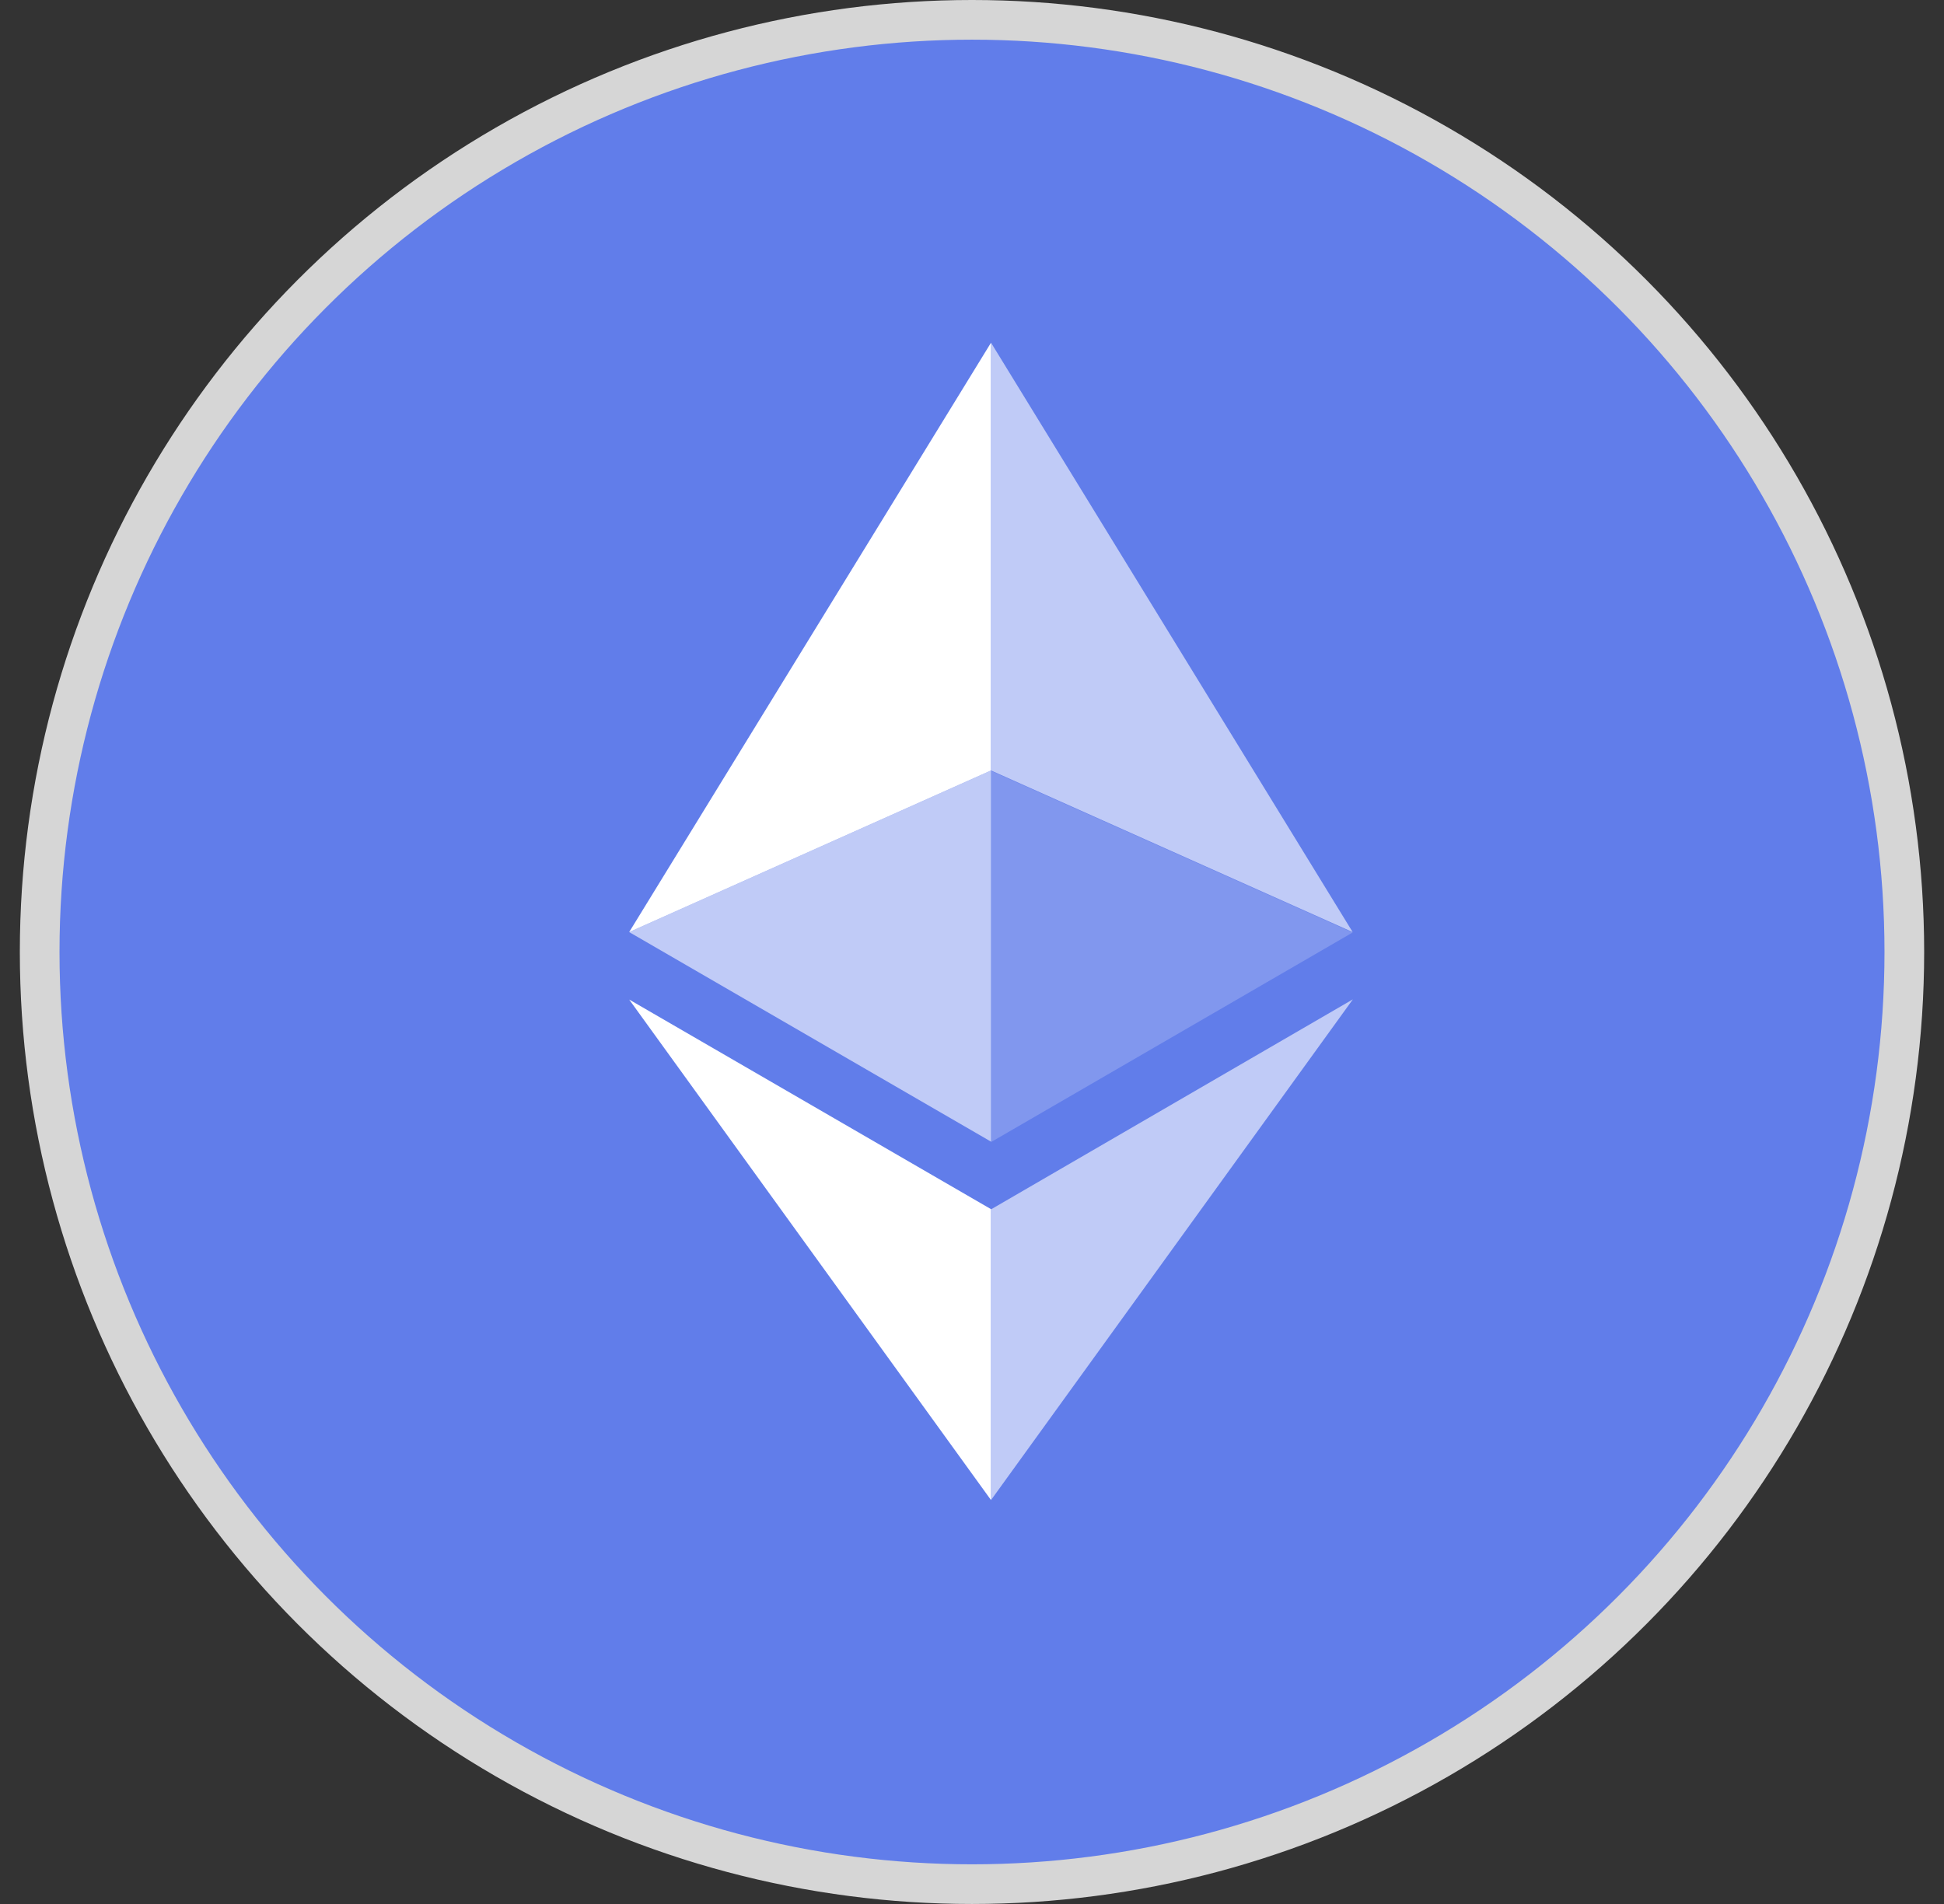 <svg width="49" height="48" viewBox="0 0 49 48" fill="none" xmlns="http://www.w3.org/2000/svg">
<rect x="0" y="0" width="49" height="48" fill="#333333" stroke="none"/>
<circle cx="24.5" cy="24" r="23.5" fill="#617DEA" stroke="#D6D6D6"/>
<path d="M24.98 8.64V19.424L34.095 23.498L24.98 8.64Z" fill="white" fill-opacity="0.6"/>
<path d="M24.979 8.64L15.859 23.498L24.979 19.424V8.64Z" fill="white"/>
<path d="M24.98 30.488V37.816L34.1 25.194L24.98 30.488Z" fill="white" fill-opacity="0.6"/>
<path d="M24.979 37.817V30.483L15.859 25.199L24.979 37.817Z" fill="white"/>
<path d="M24.98 28.792L34.095 23.508L24.98 19.434V28.792Z" fill="white" fill-opacity="0.2"/>
<path d="M15.859 23.498L24.979 28.781V19.424L15.859 23.498Z" fill="white" fill-opacity="0.6"/>
</svg>
